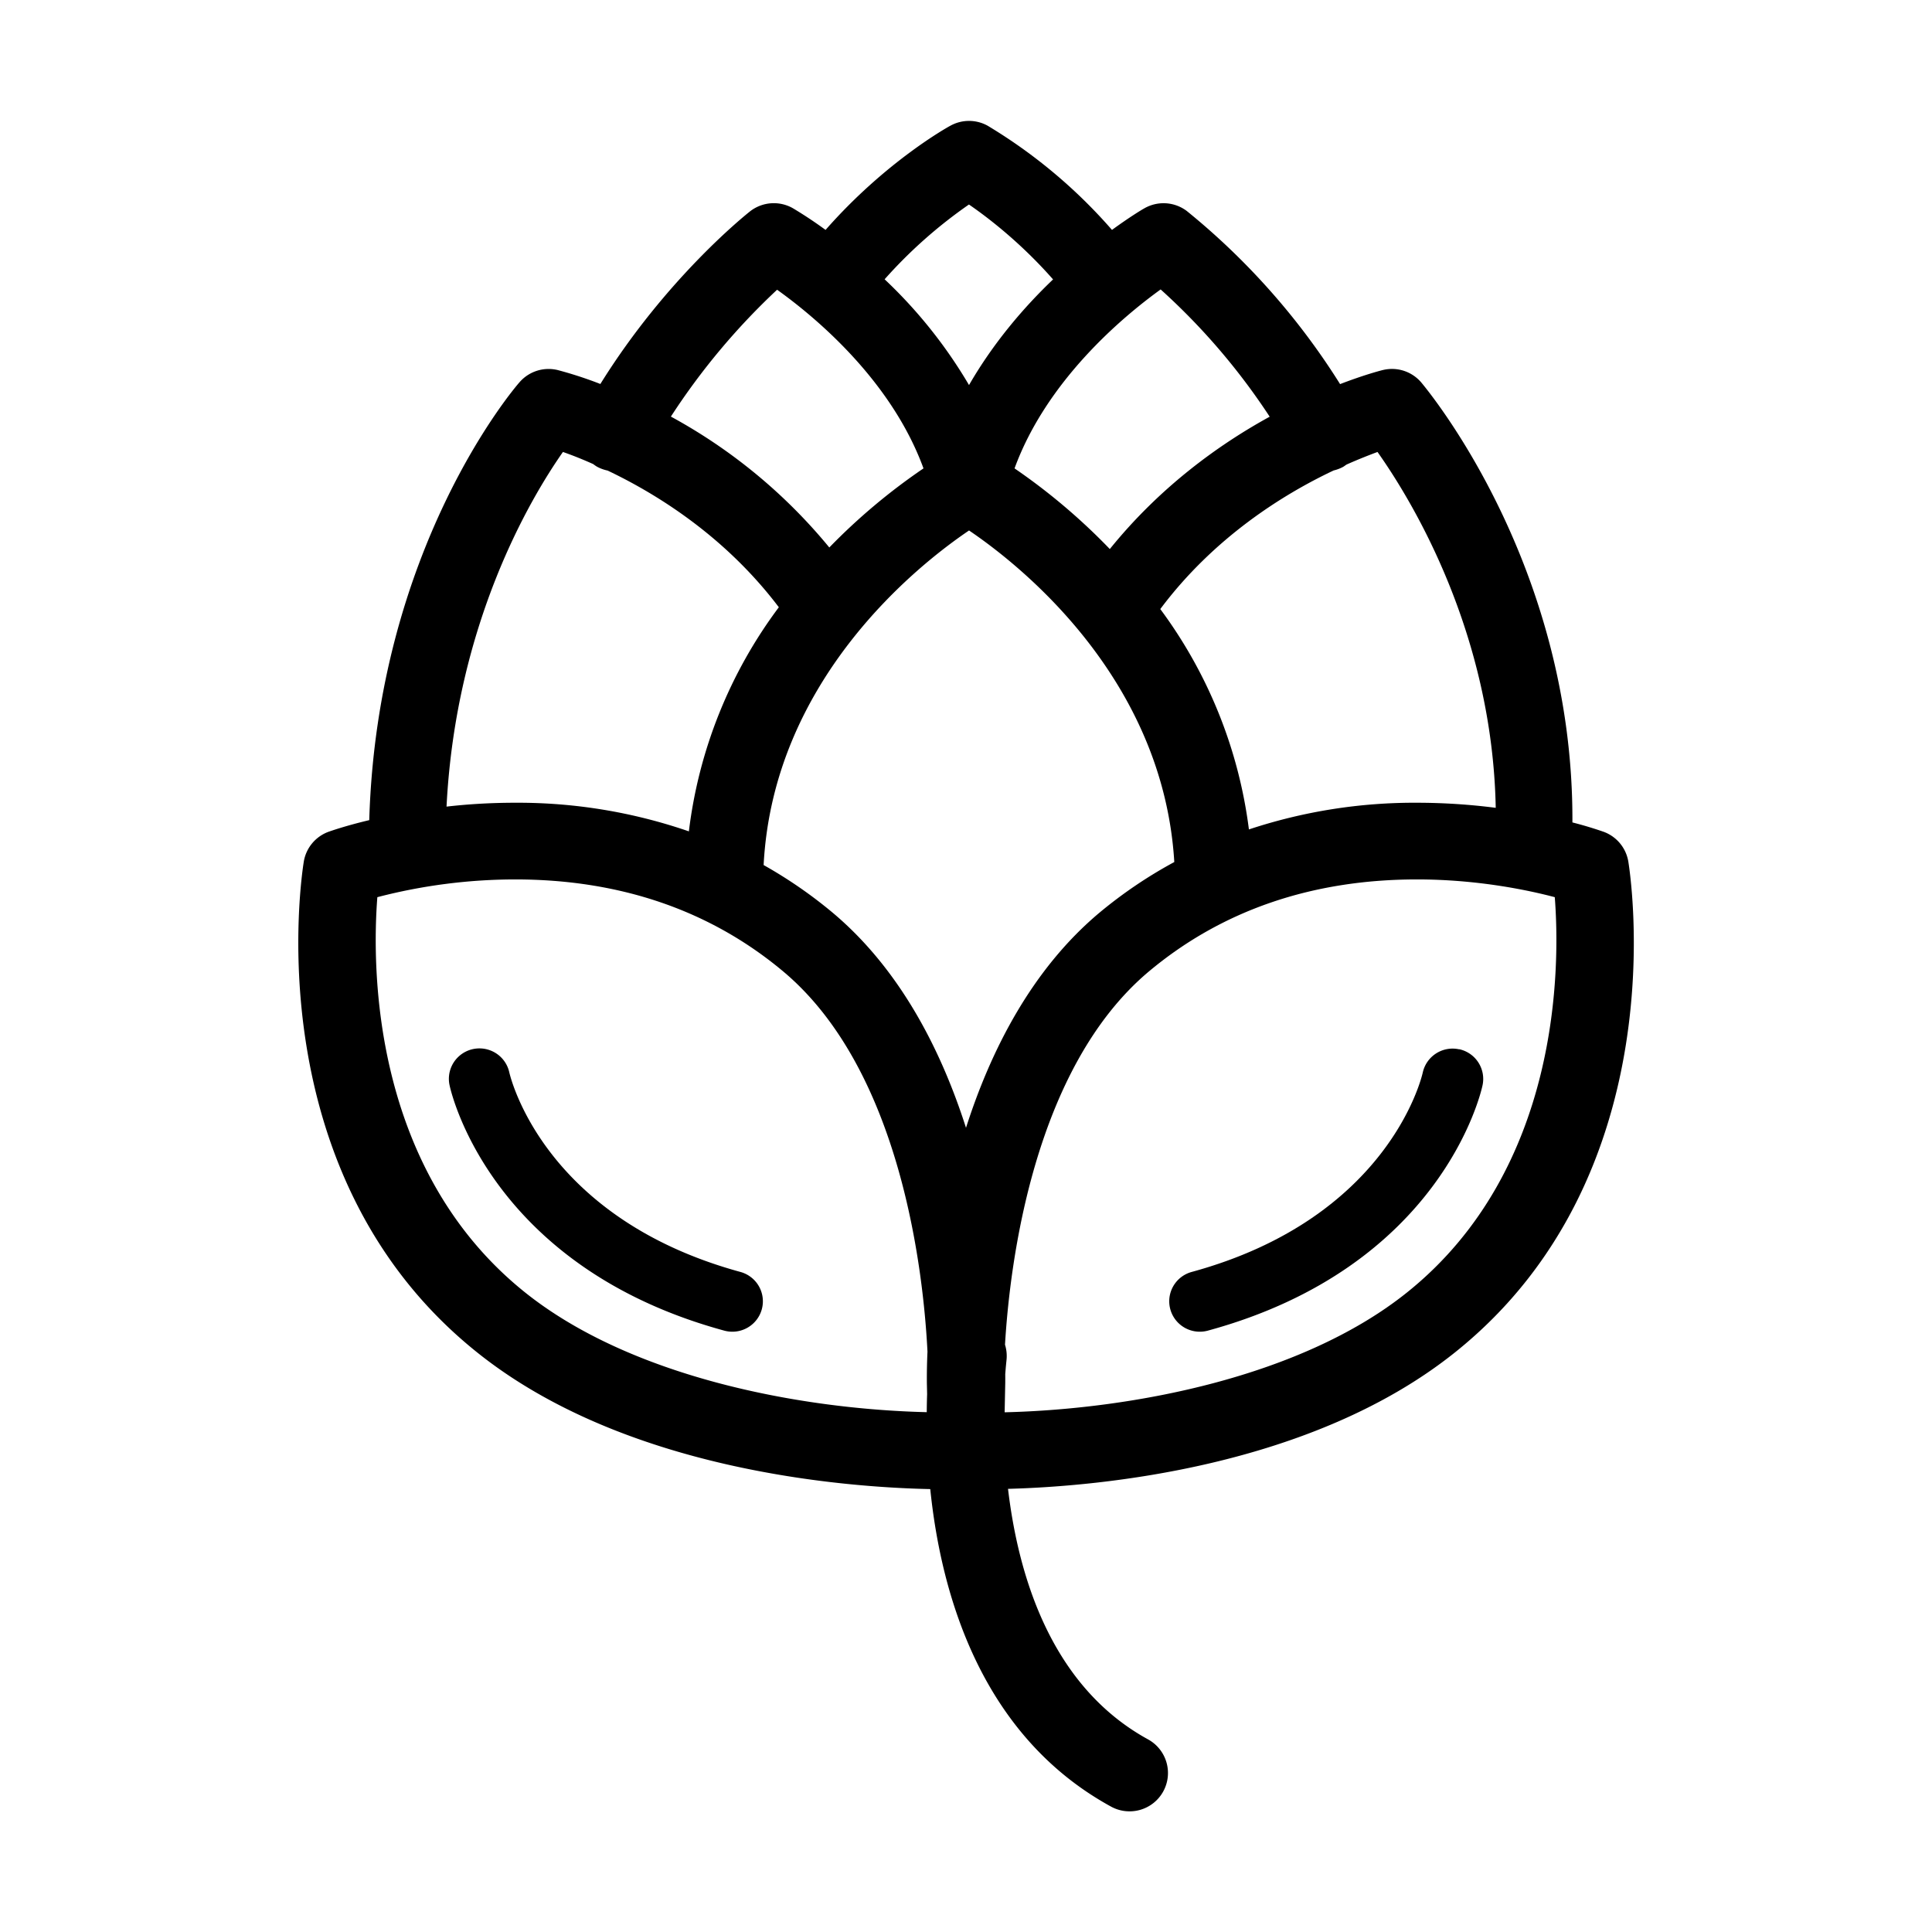 <svg xmlns="http://www.w3.org/2000/svg" class="css-1j8o68f" viewBox="0 0 16 16"><path d="M6.133 10.534c-1.622-.443-1.902-1.599-1.915-1.652a.253.252 0 0 0-.495.105c.013.062.341 1.506 2.276 2.033a.253.252 0 0 0 .134-.486z"/><path d="M13.485 7.135a.318.318 0 0 0-.206-.247 3.195 3.184 0 0 0-.257-.077c.011-2.13-1.2-3.581-1.252-3.644a.318.317 0 0 0-.32-.102c-.017.004-.152.039-.352.116a5.832 5.832 0 0 0-1.27-1.434.319.318 0 0 0-.354-.02c-.015.008-.117.069-.265.177a4.306 4.306 0 0 0-1.03-.863.318.317 0 0 0-.308 0c-.025.013-.54.3-1.034.863a3.51 3.498 0 0 0-.268-.178.319.318 0 0 0-.357.024c-.03.024-.693.55-1.24 1.43a3.299 3.288 0 0 0-.352-.115.318.317 0 0 0-.317.1c-.05.056-1.179 1.383-1.245 3.627-.202.048-.324.092-.336.096a.319.318 0 0 0-.206.247c-.017.105-.406 2.59 1.433 4.063 1.219.978 3.033 1.119 3.755 1.134.09.88.425 2.043 1.498 2.63a.318.317 0 0 0 .432-.127.319.318 0 0 0-.126-.43c-.8-.438-1.074-1.347-1.16-2.075.754-.02 2.512-.177 3.704-1.132 1.839-1.473 1.45-3.958 1.433-4.063zm-1.098-.445a5.13 5.114 0 0 0-.652-.042 4.35 4.35 0 0 0-1.392.221 3.88 3.88 0 0 0-.734-1.825c.444-.593 1.017-.95 1.436-1.148a.318.318 0 0 0 .077-.029c.011-.006.02-.014.03-.02.099-.044.186-.078.256-.104.283.4.951 1.494.979 2.947zM8.025 4.393c.43.291 1.608 1.226 1.7 2.746a3.77 3.759 0 0 0-.618.418C8.549 8.024 8.208 8.69 8 9.34c-.208-.65-.549-1.316-1.106-1.783a3.786 3.774 0 0 0-.57-.393c.08-1.534 1.27-2.479 1.7-2.77zm2.49-.942c-.418.229-.907.58-1.324 1.096a5.089 5.072 0 0 0-.789-.668c.267-.73.897-1.256 1.21-1.482a5.427 5.41 0 0 1 .903 1.054zm-2.49-1.757c.163.112.432.32.696.62-.24.229-.493.523-.696.875a3.966 3.966 0 0 0-.699-.876 3.925 3.912 0 0 1 .698-.619zm-1.59.705c.316.226.946.749 1.213 1.48a5.041 5.025 0 0 0-.78.655A4.448 4.448 0 0 0 5.556 3.45a5.656 5.638 0 0 1 .88-1.051zM4.662 3.743c.069.024.154.057.25.1.011.008.023.017.036.024a.319.319 0 0 0 .084.03c.414.197.976.548 1.418 1.132a3.879 3.879 0 0 0-.745 1.856 4.34 4.34 0 0 0-1.439-.237c-.204 0-.394.012-.568.032.077-1.517.697-2.556.964-2.937zM3.125 7.43a4.534 4.52 0 0 1 1.141-.147c.869 0 1.615.256 2.219.761.985.824 1.164 2.514 1.196 3.15a4.799 4.799 0 0 0-.005.263l.002.088a5.183 5.166 0 0 0-.003.15c-1.075-.026-2.46-.298-3.327-.992C3.071 9.68 3.081 7.995 3.125 7.43zm8.528 3.273c-.868.696-2.258.967-3.333.993l.005-.241a2.937 2.928 0 0 0 0-.074c.005-.07.01-.11.01-.113a.316.316 0 0 0-.012-.132c.04-.677.238-2.292 1.193-3.092.604-.505 1.35-.761 2.219-.761.497 0 .914.087 1.141.147.044.566.053 2.25-1.223 3.273z"/><path d="M12.084 8.69a.253.253 0 0 0-.301.191c-.011.05-.29 1.21-1.915 1.653a.253.252 0 0 0 .134.486c1.935-.527 2.263-1.971 2.276-2.033a.252.252 0 0 0-.194-.298z"/></svg>